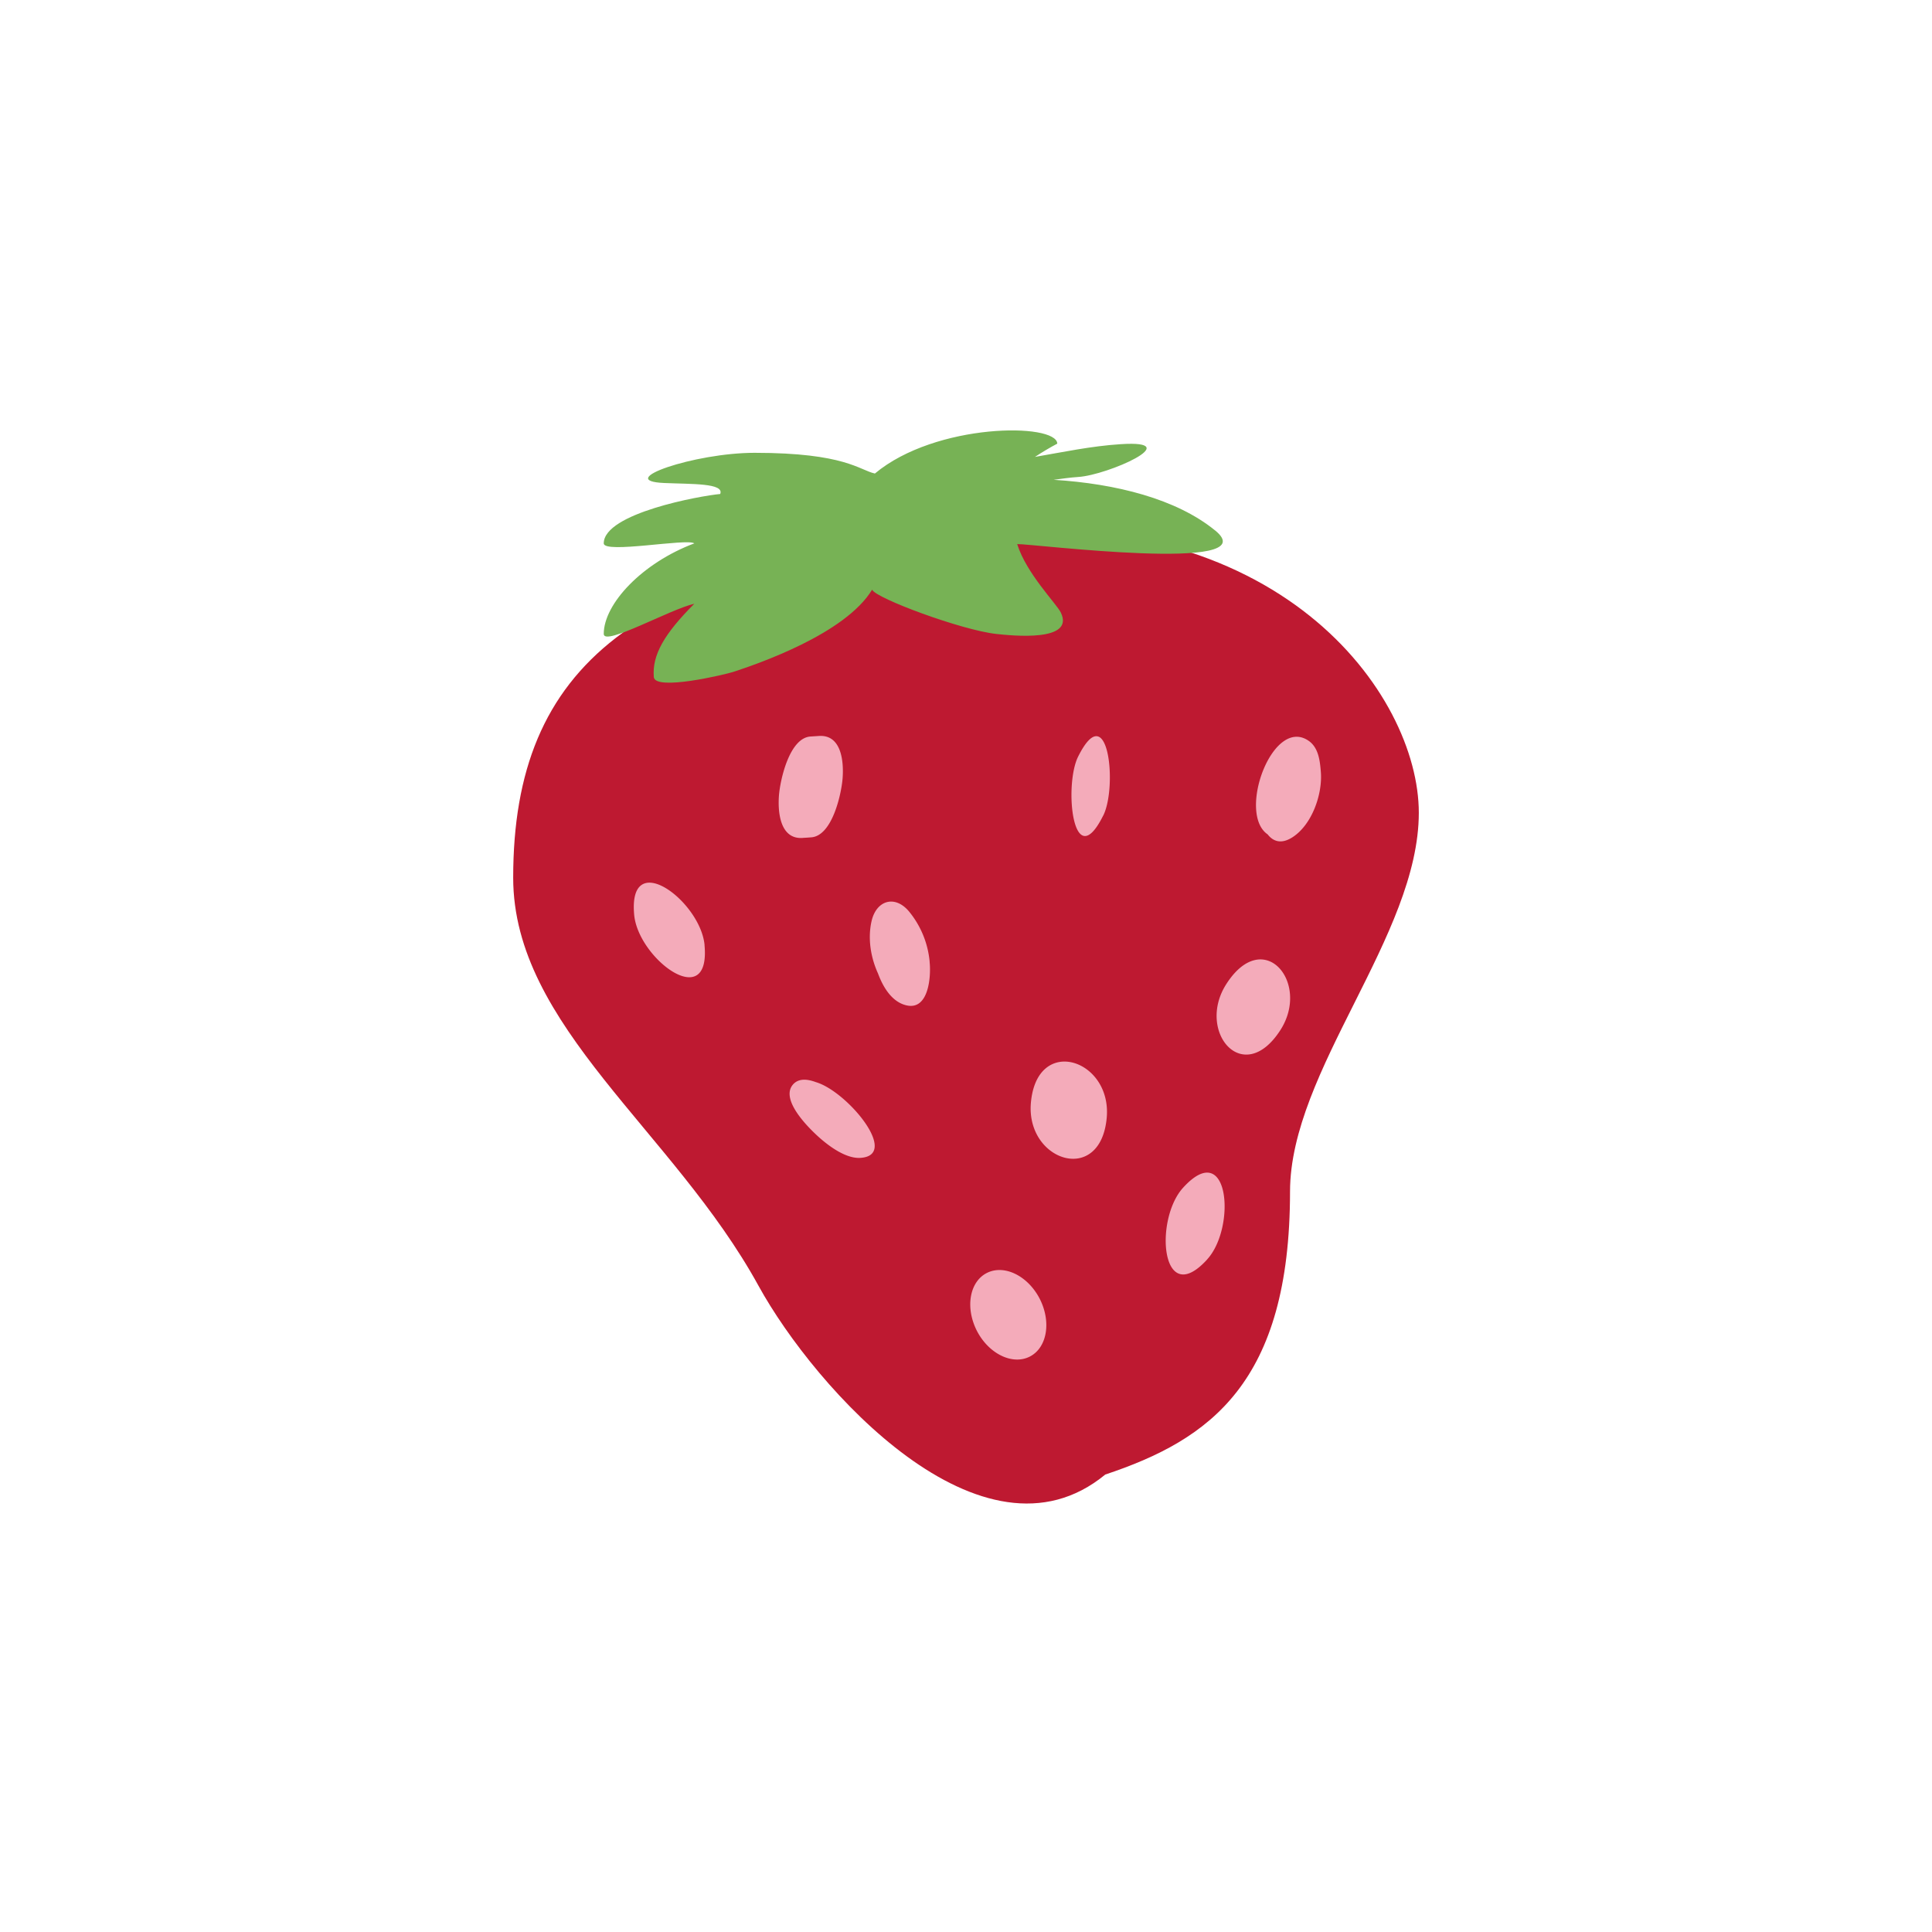 <svg xmlns="http://www.w3.org/2000/svg" width="32" height="32" fill="none"><defs><filter id="a"><feMorphology in="SourceAlpha" operator="dilate" radius="1" result="expanded"/><feFlood flood-color="#fff" result="color"/><feComposite in="color" in2="expanded" operator="in"/><feComposite in="SourceGraphic"/></filter></defs><g filter="url(#a)"><path fill="#BE1931" d="M18.307 24.423c1.731-.577 3.059-1.517 3.06-4.687.001-2.005 2.133-4.236 2.133-6.275-.001-1.96-2.308-5.192-7.55-4.643C10.56 9.382 8.5 11 8.5 14.537c0 2.463 2.652 4.19 4.063 6.759.937 1.704 3.713 4.798 5.744 3.127"/><path fill="#77B255" d="M20.126 8.786c-.639-.522-1.64-.775-2.675-.839.136-.018.271-.038.41-.047.486-.031 1.807-.616.7-.543-.485.031-.95.13-1.419.211q.177-.117.37-.22C17.5 7 15.5 7 14.491 7.843 14.235 7.788 14 7.5 12.5 7.5c-1 0-2.342.463-1.5.5.459.02 1 0 .929.182C11.601 8.212 10 8.5 10 9c0 .176 1.38-.087 1.5 0-.861.322-1.5 1-1.5 1.5 0 .211 1.105-.412 1.5-.5-.5.5-.7.85-.671 1.213.019.238 1.194-.044 1.316-.084.411-.135 1.855-.629 2.3-1.362.059.142 1.482.67 2.055.733.265.029 1.31.137 1.07-.355C17.5 10 17 9.5 16.848 9.012c.223-.009 4.153.488 3.279-.226"/><path fill="#F4ABBA" d="M11.67 15.653c-.069-.73-1.27-1.626-1.166-.5.068.73 1.27 1.626 1.165.5m3.729.277a1.53 1.53 0 0 0-.344-.836c-.233-.275-.537-.181-.617.158-.094.4.041.876.303 1.186l.02.024-.32-.787.002.023c.036.32.199.866.569.953.377.091.412-.494.386-.721m2.876-2.421c.238-.478.085-1.981-.416-.977-.238.477-.086 1.981.415.977m3.605-.729c-.015-.178-.037-.39-.195-.505-.595-.428-1.191 1.18-.693 1.54l.027.02-.165-.46q0 .014.002.027c.024.282.188.688.541.474.334-.203.515-.723.483-1.095m-.672 4.284c.508-.785-.273-1.726-.89-.771-.509.784.272 1.725.89.771m-2.874 1.447c.086-.969-1.155-1.376-1.256-.248-.086.969 1.155 1.376 1.256.248m-4.948-.606-.025.002.681.358-.009-.009c-.153-.14-.676-.541-.894-.296-.22.248.249.71.402.851.171.157.464.382.714.366.719-.047-.391-1.303-.87-1.272m6.613 2.953c.485-.532.363-2.024-.399-1.187-.485.532-.362 2.024.399 1.188m-6.7-6.982q.07-.003.14-.009c.352-.023.502-.727.521-.976.022-.286-.021-.728-.392-.703l-.14.009c-.352.024-.503.727-.522.976-.022.286.022.729.393.704m3.924 7.629c.197.382.126.812-.16.96s-.679-.041-.877-.422c-.197-.383-.126-.812.16-.96s.678.04.877.422"/></g></svg>